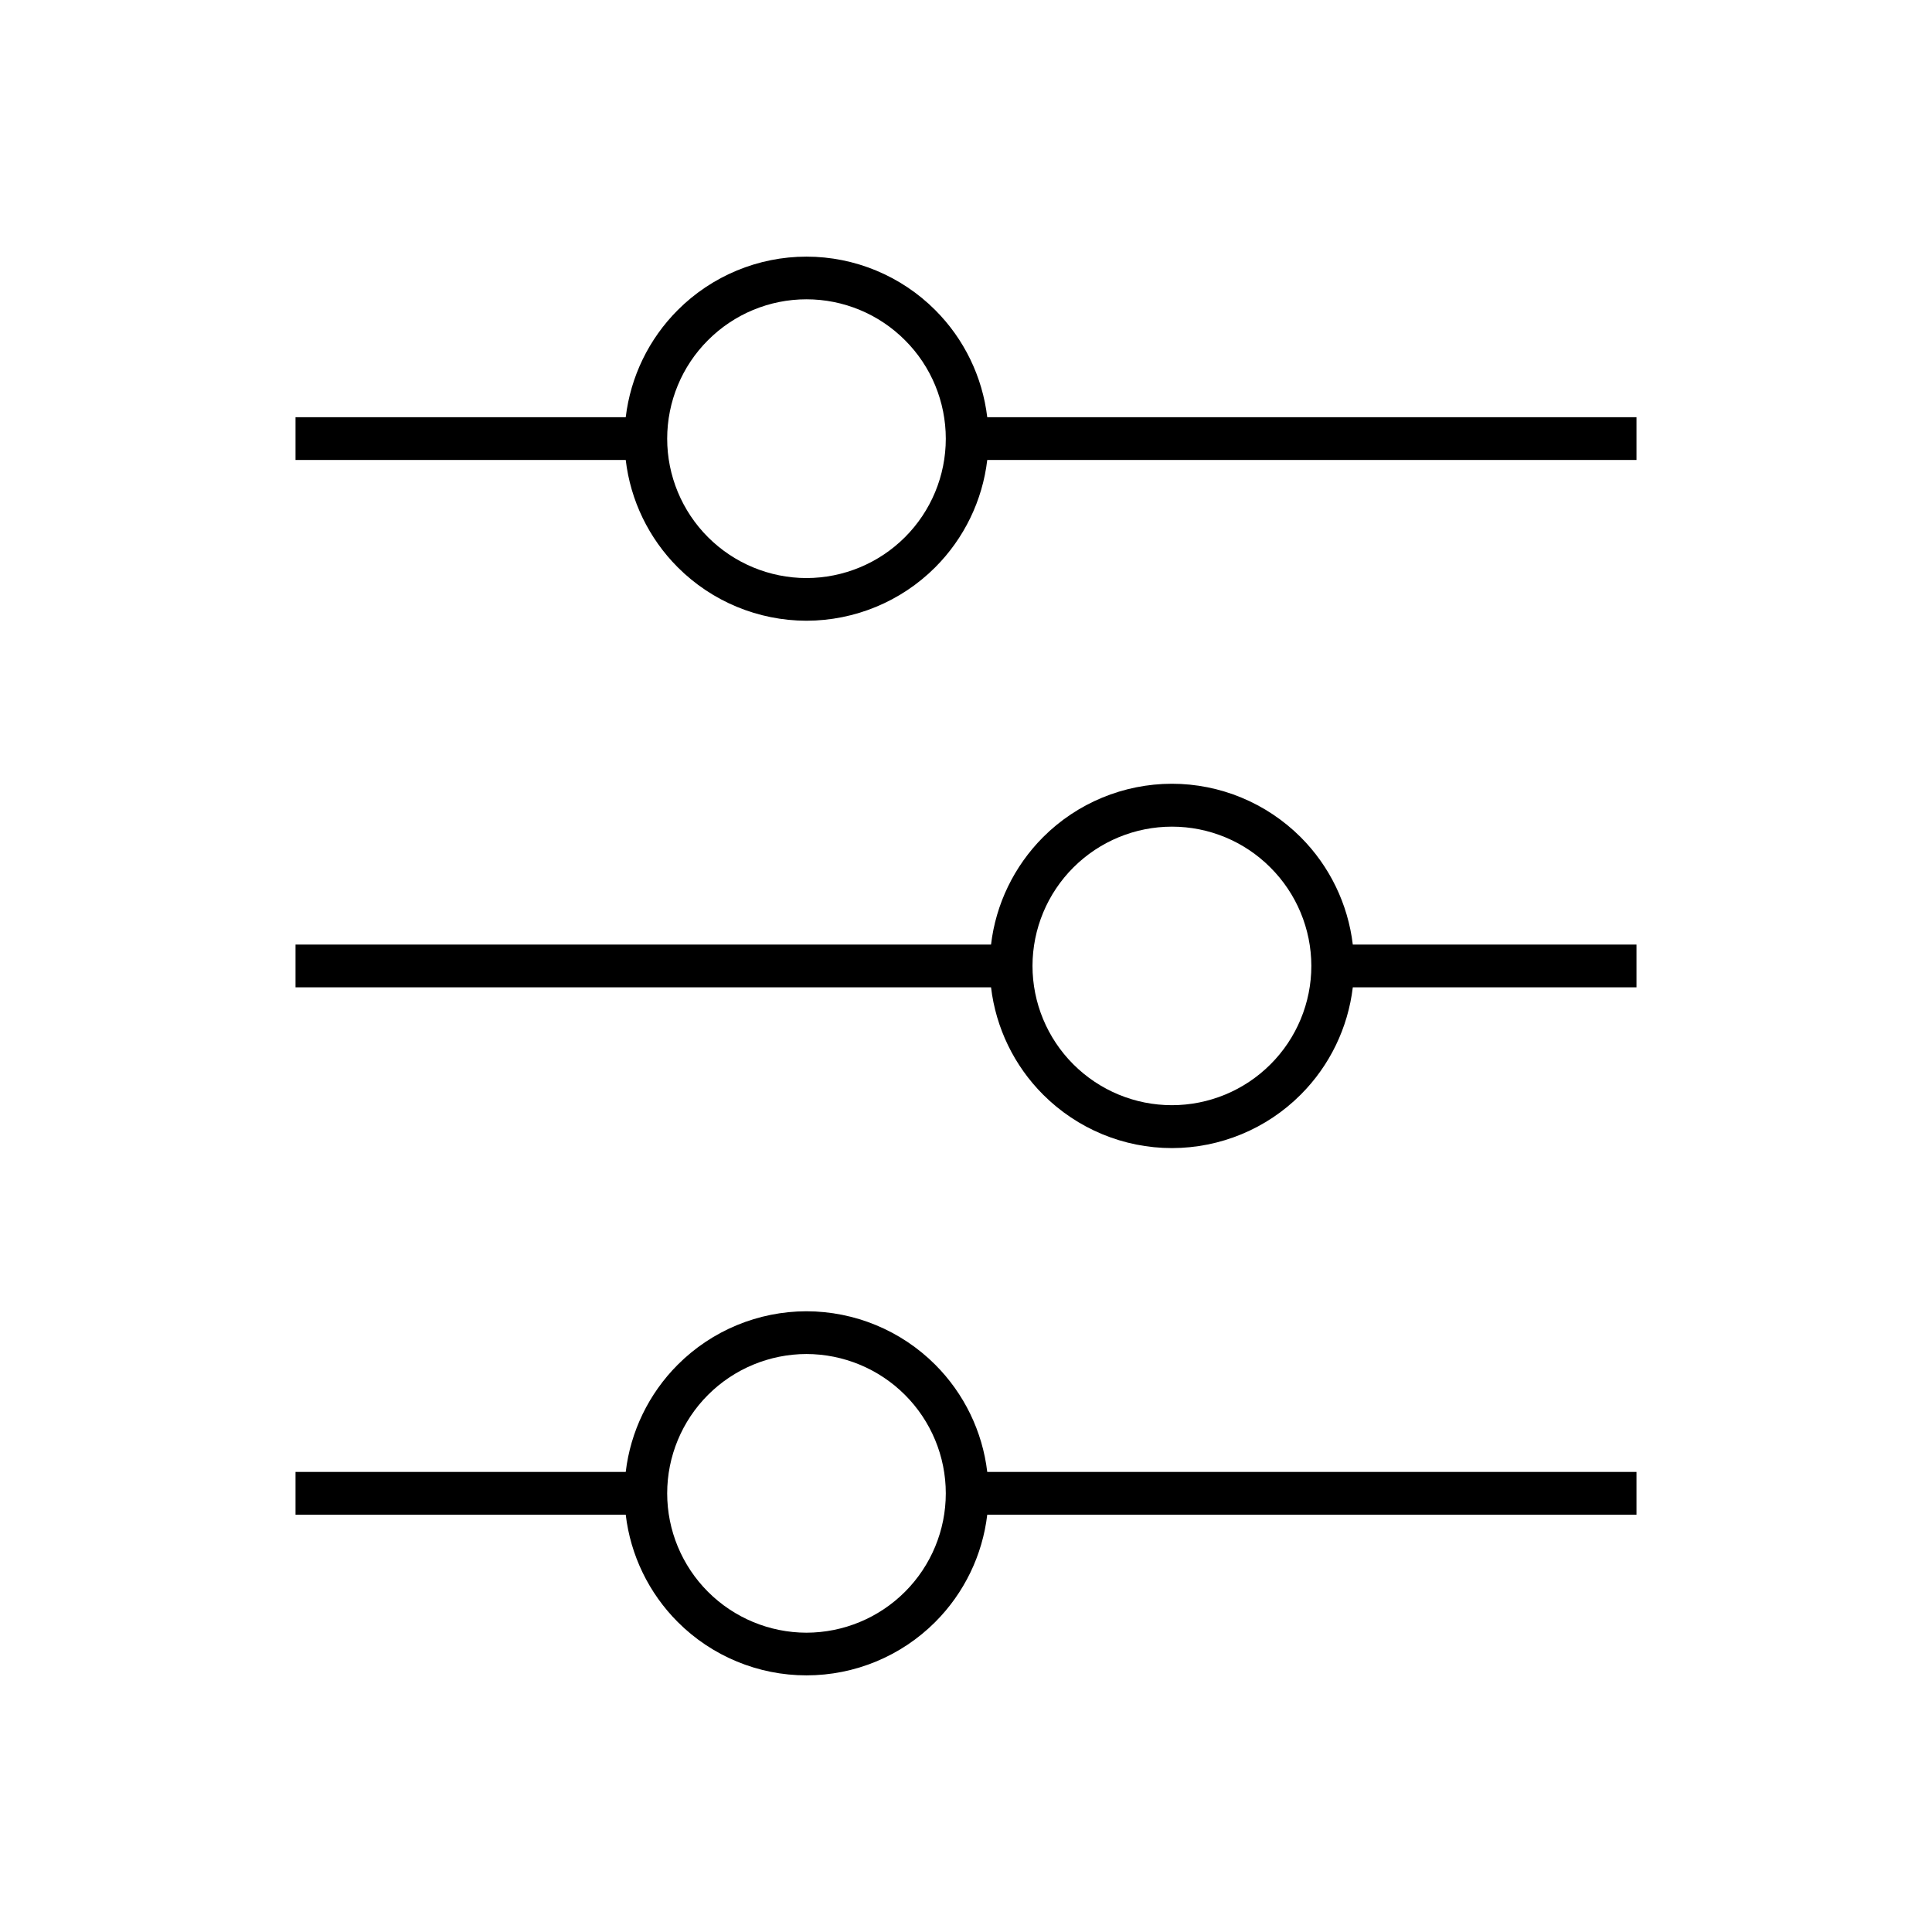 <svg width="24" height="24" viewBox="0 0 24 24" fill="none" xmlns="http://www.w3.org/2000/svg">
<path fill-rule="evenodd" clip-rule="evenodd" d="M10.018 7.711C9.419 7.71 8.844 7.472 8.42 7.048C8.059 6.687 7.832 6.216 7.773 5.714H3.671V5.183H7.773C7.833 4.681 8.059 4.212 8.42 3.851C8.844 3.427 9.419 3.188 10.018 3.188C10.618 3.188 11.193 3.427 11.617 3.851C11.978 4.212 12.204 4.681 12.264 5.183H20.329V5.714H12.264C12.205 6.216 11.978 6.687 11.617 7.048C11.193 7.472 10.618 7.71 10.018 7.711ZM10.018 3.718C9.559 3.718 9.119 3.901 8.795 4.226C8.47 4.55 8.288 4.991 8.288 5.45C8.288 5.909 8.471 6.349 8.795 6.673C9.12 6.998 9.56 7.18 10.018 7.181C10.477 7.18 10.917 6.998 11.242 6.673C11.566 6.349 11.749 5.909 11.749 5.45C11.749 4.991 11.567 4.55 11.242 4.226C10.918 3.901 10.478 3.718 10.018 3.718Z" fill="black"/>
<path fill-rule="evenodd" clip-rule="evenodd" d="M14.559 14.262C13.958 14.262 13.383 14.023 12.958 13.598C12.597 13.237 12.371 12.767 12.311 12.265H3.671V11.734H12.311C12.37 11.232 12.597 10.761 12.958 10.399C13.382 9.975 13.957 9.737 14.557 9.736C15.157 9.736 15.732 9.975 16.157 10.399C16.518 10.76 16.745 11.231 16.805 11.734H20.329V12.265H16.805C16.745 12.767 16.519 13.237 16.158 13.598C15.734 14.023 15.159 14.261 14.559 14.262ZM14.559 10.269C14.1 10.269 13.66 10.451 13.335 10.775C13.01 11.099 12.827 11.539 12.826 11.998C12.826 12.457 13.009 12.897 13.333 13.221C13.658 13.546 14.098 13.729 14.557 13.729C15.016 13.729 15.457 13.547 15.782 13.222C16.107 12.898 16.29 12.457 16.29 11.998C16.289 11.539 16.106 11.1 15.781 10.776C15.457 10.451 15.017 10.269 14.559 10.269Z" fill="black"/>
<path fill-rule="evenodd" clip-rule="evenodd" d="M8.42 20.15C8.844 20.574 9.419 20.812 10.018 20.812C10.618 20.812 11.193 20.574 11.617 20.15C11.978 19.789 12.205 19.318 12.264 18.816H20.329V18.285H12.264C12.205 17.784 11.978 17.313 11.617 16.952C11.193 16.528 10.618 16.29 10.018 16.289C9.419 16.29 8.844 16.528 8.42 16.952C8.059 17.313 7.832 17.784 7.773 18.285H3.671V18.816H7.773C7.832 19.318 8.059 19.789 8.42 20.15ZM8.795 17.328C9.12 17.003 9.56 16.821 10.018 16.82C10.477 16.821 10.917 17.003 11.242 17.328C11.566 17.652 11.749 18.092 11.749 18.551C11.749 19.01 11.566 19.45 11.242 19.774C10.917 20.099 10.477 20.281 10.018 20.282C9.56 20.281 9.12 20.099 8.795 19.774C8.471 19.45 8.288 19.01 8.288 18.551C8.288 18.092 8.471 17.652 8.795 17.328Z" fill="black"/>
</svg>
